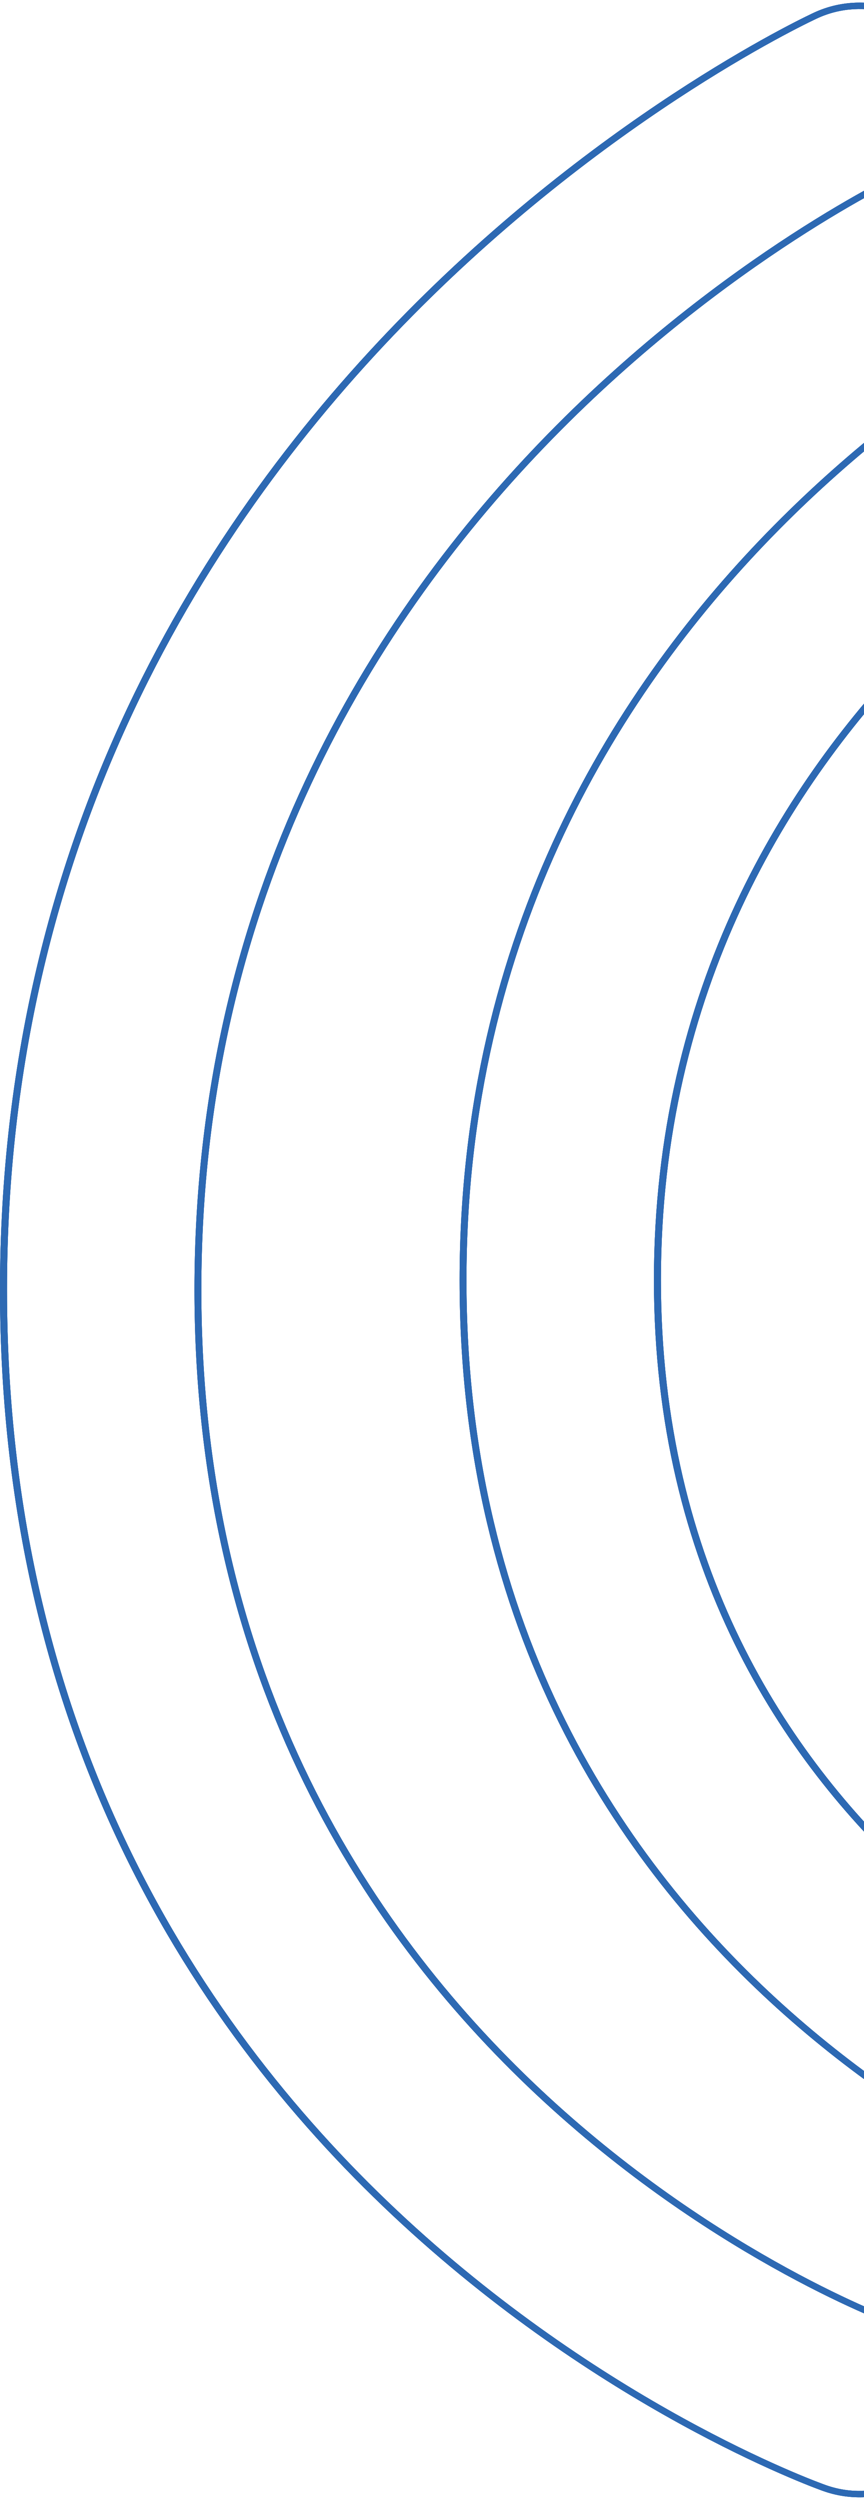 <svg width="230" height="665" viewBox="0 0 230 665" fill="none" xmlns="http://www.w3.org/2000/svg">
<path fill-rule="evenodd" clip-rule="evenodd" d="M238.565 617.001C252.351 621.882 259.213 636.053 253.865 648.637C248.518 661.221 232.96 667.484 219.173 662.603C219.173 662.603 -7.49781e-06 586.041 -3.07855e-05 343.096C-5.38731e-05 102.239 216.821 3.303 216.821 3.303C230.028 -2.754 246.167 2.097 252.802 14.152C259.47 26.236 254.123 40.937 240.916 46.993C240.626 47.141 53.601 133.846 53.601 343.096C53.601 550.171 238.049 616.795 238.565 617.001ZM237.888 618.56C237.888 618.56 51.765 551.7 51.765 343.096C51.765 132.581 240.078 45.494 240.078 45.494C252.384 39.849 257.344 26.148 251.16 14.916C244.975 3.714 229.964 -0.813 217.659 4.832C217.659 4.832 1.869 103.327 1.869 343.096C1.869 584.836 219.849 661.015 219.849 661.015C232.67 665.573 247.133 659.751 252.126 648.02C257.119 636.318 250.741 623.117 237.888 618.56ZM311.558 541.968C325.345 546.849 332.206 561.05 326.859 573.634C321.511 586.218 305.953 592.48 292.166 587.57C291.2 587.247 122.343 527.944 122.343 340.509C122.343 154.603 289.814 78.336 289.814 78.336C303.021 72.249 319.16 77.13 325.795 89.185C332.463 101.239 327.116 115.97 313.909 122.026C313.587 122.173 175.944 186.239 175.944 340.509C175.944 492.603 311.01 541.763 311.558 541.968ZM310.881 543.556C310.881 543.556 174.075 494.132 174.075 340.509C174.075 184.945 313.072 120.527 313.072 120.527C325.377 114.852 330.337 101.18 324.152 89.949C317.968 78.718 302.957 74.19 290.652 79.835C290.652 79.835 124.179 155.691 124.179 340.509C124.179 527.268 292.842 586.012 292.842 586.012C305.695 590.54 320.158 584.718 325.119 573.017C330.112 561.285 323.734 548.113 310.881 543.556ZM377.883 451.853C391.67 456.733 398.531 470.934 393.184 483.518C387.836 496.102 372.278 502.335 358.491 497.454C357.653 497.16 246.296 458.321 246.296 335.04C246.296 213.788 355.399 163.894 356.139 163.541C369.347 157.485 385.485 162.336 392.121 174.42C398.789 186.474 393.441 201.175 380.234 207.261C379.815 207.438 299.897 245.013 299.897 335.04C299.897 422.745 377.11 451.559 377.883 451.853ZM377.206 453.44C377.206 453.44 298.028 424.421 298.028 335.04C298.028 243.719 379.397 205.732 379.397 205.732C391.702 200.087 396.663 186.386 390.478 175.184C384.293 163.953 369.282 159.425 356.977 165.07C356.977 165.07 248.164 214.465 248.164 335.04C248.164 457.557 359.167 495.896 359.167 495.896C371.988 500.424 386.451 494.603 391.444 482.901C396.405 471.17 390.027 457.968 377.206 453.44Z" fill="#2D69B3"/>
<path fill-rule="evenodd" clip-rule="evenodd" d="M238.565 617.001C252.351 621.882 259.213 636.053 253.865 648.637C248.518 661.221 232.96 667.484 219.173 662.603C219.173 662.603 -7.49781e-06 586.041 -3.07855e-05 343.096C-5.38731e-05 102.239 216.821 3.303 216.821 3.303C230.028 -2.754 246.167 2.097 252.802 14.152C259.47 26.236 254.123 40.937 240.916 46.993C240.626 47.141 53.601 133.846 53.601 343.096C53.601 550.171 238.049 616.795 238.565 617.001ZM237.888 618.56C237.888 618.56 51.765 551.7 51.765 343.096C51.765 132.581 240.078 45.494 240.078 45.494C252.384 39.849 257.344 26.148 251.16 14.916C244.975 3.714 229.964 -0.813 217.659 4.832C217.659 4.832 1.869 103.327 1.869 343.096C1.869 584.836 219.849 661.015 219.849 661.015C232.67 665.573 247.133 659.751 252.126 648.02C257.119 636.318 250.741 623.117 237.888 618.56ZM311.558 541.968C325.345 546.849 332.206 561.05 326.859 573.634C321.511 586.218 305.953 592.48 292.166 587.57C291.2 587.247 122.343 527.944 122.343 340.509C122.343 154.603 289.814 78.336 289.814 78.336C303.021 72.249 319.16 77.13 325.795 89.185C332.463 101.239 327.116 115.97 313.909 122.026C313.587 122.173 175.944 186.239 175.944 340.509C175.944 492.603 311.01 541.763 311.558 541.968ZM310.881 543.556C310.881 543.556 174.075 494.132 174.075 340.509C174.075 184.945 313.072 120.527 313.072 120.527C325.377 114.852 330.337 101.18 324.152 89.949C317.968 78.718 302.957 74.19 290.652 79.835C290.652 79.835 124.179 155.691 124.179 340.509C124.179 527.268 292.842 586.012 292.842 586.012C305.695 590.54 320.158 584.718 325.119 573.017C330.112 561.285 323.734 548.113 310.881 543.556ZM377.883 451.853C391.67 456.733 398.531 470.934 393.184 483.518C387.836 496.102 372.278 502.335 358.491 497.454C357.653 497.16 246.296 458.321 246.296 335.04C246.296 213.788 355.399 163.894 356.139 163.541C369.347 157.485 385.485 162.336 392.121 174.42C398.789 186.474 393.441 201.175 380.234 207.261C379.815 207.438 299.897 245.013 299.897 335.04C299.897 422.745 377.11 451.559 377.883 451.853ZM377.206 453.44C377.206 453.44 298.028 424.421 298.028 335.04C298.028 243.719 379.397 205.732 379.397 205.732C391.702 200.087 396.663 186.386 390.478 175.184C384.293 163.953 369.282 159.425 356.977 165.07C356.977 165.07 248.164 214.465 248.164 335.04C248.164 457.557 359.167 495.896 359.167 495.896C371.988 500.424 386.451 494.603 391.444 482.901C396.405 471.17 390.027 457.968 377.206 453.44Z" fill="#2D69B3"/>
<path fill-rule="evenodd" clip-rule="evenodd" d="M238.565 617.001C252.351 621.882 259.213 636.053 253.865 648.637C248.518 661.221 232.96 667.484 219.173 662.603C219.173 662.603 -7.49781e-06 586.041 -3.07855e-05 343.096C-5.38731e-05 102.239 216.821 3.303 216.821 3.303C230.028 -2.754 246.167 2.097 252.802 14.152C259.47 26.236 254.123 40.937 240.916 46.993C240.626 47.141 53.601 133.846 53.601 343.096C53.601 550.171 238.049 616.795 238.565 617.001ZM237.888 618.56C237.888 618.56 51.765 551.7 51.765 343.096C51.765 132.581 240.078 45.494 240.078 45.494C252.384 39.849 257.344 26.148 251.16 14.916C244.975 3.714 229.964 -0.813 217.659 4.832C217.659 4.832 1.869 103.327 1.869 343.096C1.869 584.836 219.849 661.015 219.849 661.015C232.67 665.573 247.133 659.751 252.126 648.02C257.119 636.318 250.741 623.117 237.888 618.56ZM311.558 541.968C325.345 546.849 332.206 561.05 326.859 573.634C321.511 586.218 305.953 592.48 292.166 587.57C291.2 587.247 122.343 527.944 122.343 340.509C122.343 154.603 289.814 78.336 289.814 78.336C303.021 72.249 319.16 77.13 325.795 89.185C332.463 101.239 327.116 115.97 313.909 122.026C313.587 122.173 175.944 186.239 175.944 340.509C175.944 492.603 311.01 541.763 311.558 541.968ZM310.881 543.556C310.881 543.556 174.075 494.132 174.075 340.509C174.075 184.945 313.072 120.527 313.072 120.527C325.377 114.852 330.337 101.18 324.152 89.949C317.968 78.718 302.957 74.19 290.652 79.835C290.652 79.835 124.179 155.691 124.179 340.509C124.179 527.268 292.842 586.012 292.842 586.012C305.695 590.54 320.158 584.718 325.119 573.017C330.112 561.285 323.734 548.113 310.881 543.556ZM377.883 451.853C391.67 456.733 398.531 470.934 393.184 483.518C387.836 496.102 372.278 502.335 358.491 497.454C357.653 497.16 246.296 458.321 246.296 335.04C246.296 213.788 355.399 163.894 356.139 163.541C369.347 157.485 385.485 162.336 392.121 174.42C398.789 186.474 393.441 201.175 380.234 207.261C379.815 207.438 299.897 245.013 299.897 335.04C299.897 422.745 377.11 451.559 377.883 451.853ZM377.206 453.44C377.206 453.44 298.028 424.421 298.028 335.04C298.028 243.719 379.397 205.732 379.397 205.732C391.702 200.087 396.663 186.386 390.478 175.184C384.293 163.953 369.282 159.425 356.977 165.07C356.977 165.07 248.164 214.465 248.164 335.04C248.164 457.557 359.167 495.896 359.167 495.896C371.988 500.424 386.451 494.603 391.444 482.901C396.405 471.17 390.027 457.968 377.206 453.44Z" fill="#2D69B3"/>
</svg>
